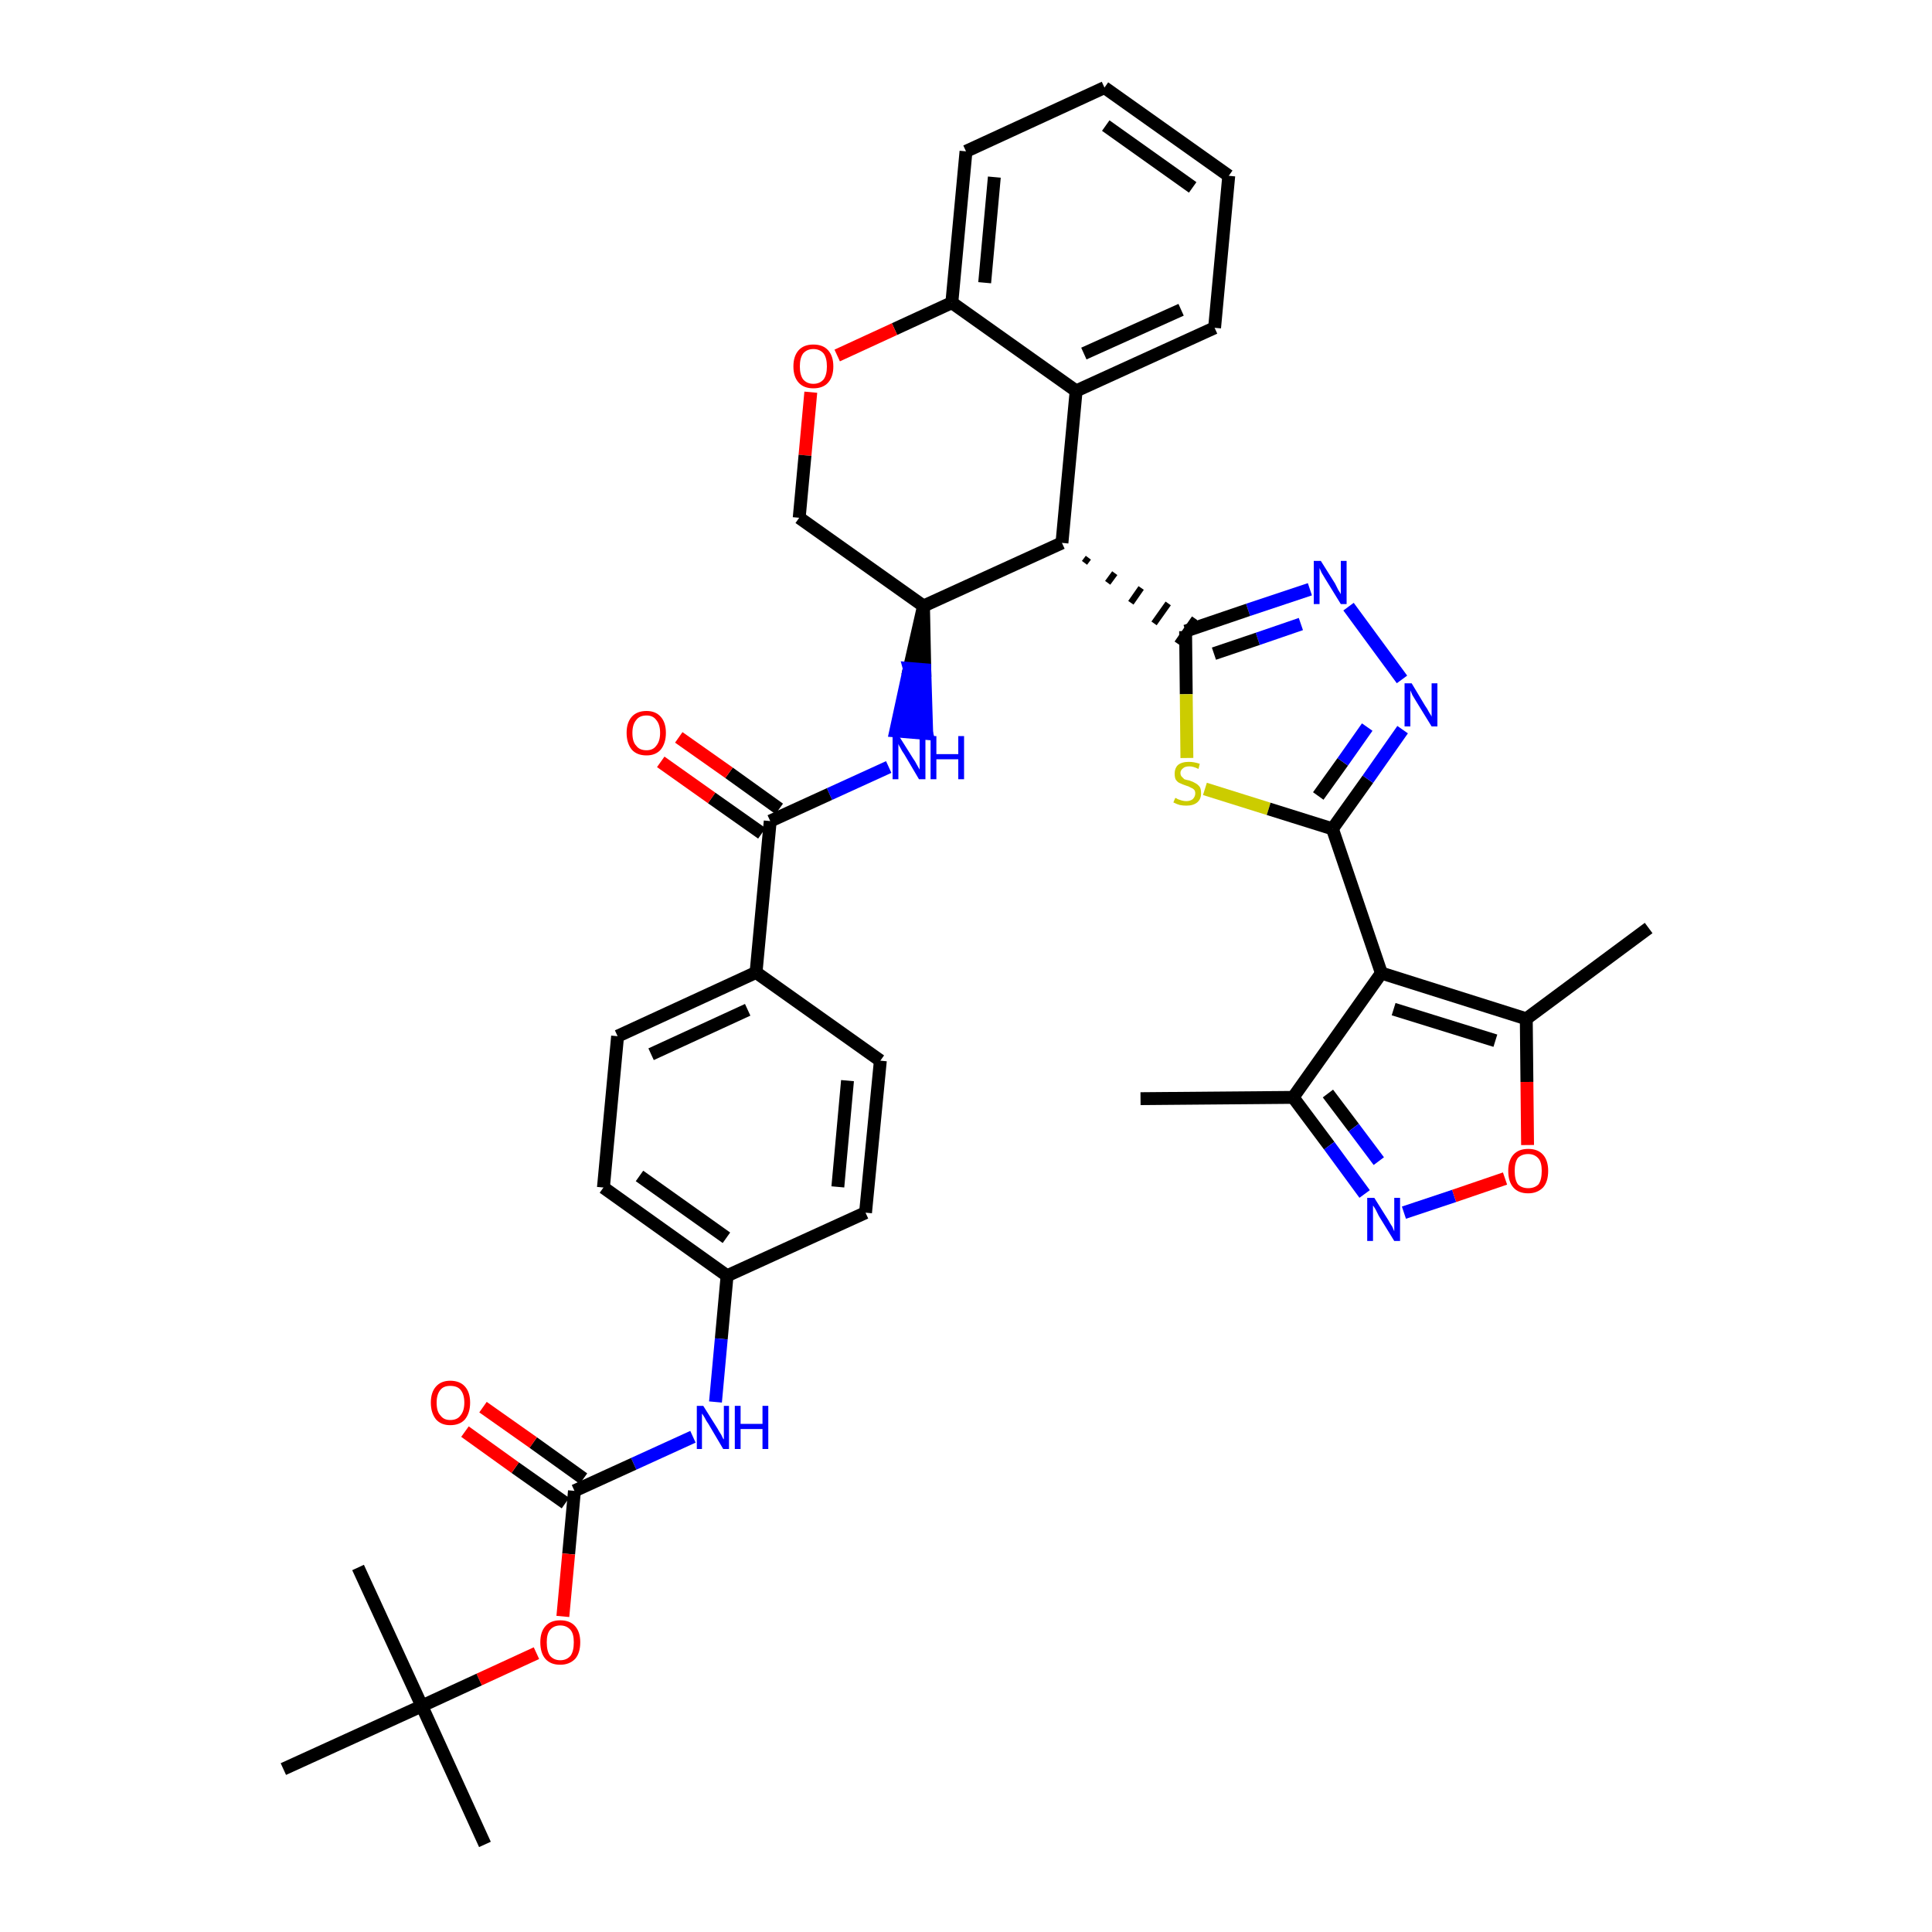 <?xml version='1.0' encoding='iso-8859-1'?>
<svg version='1.1' baseProfile='full'
              xmlns='http://www.w3.org/2000/svg'
                      xmlns:rdkit='http://www.rdkit.org/xml'
                      xmlns:xlink='http://www.w3.org/1999/xlink'
                  xml:space='preserve'
width='300px' height='300px' viewBox='0 0 300 300'>
<!-- END OF HEADER -->
<path class='bond-0 atom-0 atom-1' d='M 177.1,170.6 L 200.8,170.4' style='fill:none;fill-rule:evenodd;stroke:#000000;stroke-width:2.0px;stroke-linecap:butt;stroke-linejoin:miter;stroke-opacity:1' />
<path class='bond-1 atom-1 atom-2' d='M 200.8,170.4 L 206.4,177.9' style='fill:none;fill-rule:evenodd;stroke:#000000;stroke-width:2.0px;stroke-linecap:butt;stroke-linejoin:miter;stroke-opacity:1' />
<path class='bond-1 atom-1 atom-2' d='M 206.4,177.9 L 211.9,185.4' style='fill:none;fill-rule:evenodd;stroke:#0000FF;stroke-width:2.0px;stroke-linecap:butt;stroke-linejoin:miter;stroke-opacity:1' />
<path class='bond-1 atom-1 atom-2' d='M 206.2,169.8 L 210.2,175.1' style='fill:none;fill-rule:evenodd;stroke:#000000;stroke-width:2.0px;stroke-linecap:butt;stroke-linejoin:miter;stroke-opacity:1' />
<path class='bond-1 atom-1 atom-2' d='M 210.2,175.1 L 214.1,180.3' style='fill:none;fill-rule:evenodd;stroke:#0000FF;stroke-width:2.0px;stroke-linecap:butt;stroke-linejoin:miter;stroke-opacity:1' />
<path class='bond-38 atom-6 atom-1' d='M 214.5,151.1 L 200.8,170.4' style='fill:none;fill-rule:evenodd;stroke:#000000;stroke-width:2.0px;stroke-linecap:butt;stroke-linejoin:miter;stroke-opacity:1' />
<path class='bond-2 atom-2 atom-3' d='M 218.0,188.3 L 225.8,185.7' style='fill:none;fill-rule:evenodd;stroke:#0000FF;stroke-width:2.0px;stroke-linecap:butt;stroke-linejoin:miter;stroke-opacity:1' />
<path class='bond-2 atom-2 atom-3' d='M 225.8,185.7 L 233.7,183.0' style='fill:none;fill-rule:evenodd;stroke:#FF0000;stroke-width:2.0px;stroke-linecap:butt;stroke-linejoin:miter;stroke-opacity:1' />
<path class='bond-3 atom-3 atom-4' d='M 237.2,177.8 L 237.1,168.0' style='fill:none;fill-rule:evenodd;stroke:#FF0000;stroke-width:2.0px;stroke-linecap:butt;stroke-linejoin:miter;stroke-opacity:1' />
<path class='bond-3 atom-3 atom-4' d='M 237.1,168.0 L 237.0,158.2' style='fill:none;fill-rule:evenodd;stroke:#000000;stroke-width:2.0px;stroke-linecap:butt;stroke-linejoin:miter;stroke-opacity:1' />
<path class='bond-4 atom-4 atom-5' d='M 237.0,158.2 L 256.0,144.1' style='fill:none;fill-rule:evenodd;stroke:#000000;stroke-width:2.0px;stroke-linecap:butt;stroke-linejoin:miter;stroke-opacity:1' />
<path class='bond-5 atom-4 atom-6' d='M 237.0,158.2 L 214.5,151.1' style='fill:none;fill-rule:evenodd;stroke:#000000;stroke-width:2.0px;stroke-linecap:butt;stroke-linejoin:miter;stroke-opacity:1' />
<path class='bond-5 atom-4 atom-6' d='M 232.2,161.6 L 216.4,156.7' style='fill:none;fill-rule:evenodd;stroke:#000000;stroke-width:2.0px;stroke-linecap:butt;stroke-linejoin:miter;stroke-opacity:1' />
<path class='bond-6 atom-6 atom-7' d='M 214.5,151.1 L 206.9,128.7' style='fill:none;fill-rule:evenodd;stroke:#000000;stroke-width:2.0px;stroke-linecap:butt;stroke-linejoin:miter;stroke-opacity:1' />
<path class='bond-7 atom-7 atom-8' d='M 206.9,128.7 L 212.4,121.0' style='fill:none;fill-rule:evenodd;stroke:#000000;stroke-width:2.0px;stroke-linecap:butt;stroke-linejoin:miter;stroke-opacity:1' />
<path class='bond-7 atom-7 atom-8' d='M 212.4,121.0 L 217.8,113.3' style='fill:none;fill-rule:evenodd;stroke:#0000FF;stroke-width:2.0px;stroke-linecap:butt;stroke-linejoin:miter;stroke-opacity:1' />
<path class='bond-7 atom-7 atom-8' d='M 204.7,123.6 L 208.5,118.3' style='fill:none;fill-rule:evenodd;stroke:#000000;stroke-width:2.0px;stroke-linecap:butt;stroke-linejoin:miter;stroke-opacity:1' />
<path class='bond-7 atom-7 atom-8' d='M 208.5,118.3 L 212.3,112.9' style='fill:none;fill-rule:evenodd;stroke:#0000FF;stroke-width:2.0px;stroke-linecap:butt;stroke-linejoin:miter;stroke-opacity:1' />
<path class='bond-39 atom-38 atom-7' d='M 187.1,122.5 L 197.0,125.6' style='fill:none;fill-rule:evenodd;stroke:#CCCC00;stroke-width:2.0px;stroke-linecap:butt;stroke-linejoin:miter;stroke-opacity:1' />
<path class='bond-39 atom-38 atom-7' d='M 197.0,125.6 L 206.9,128.7' style='fill:none;fill-rule:evenodd;stroke:#000000;stroke-width:2.0px;stroke-linecap:butt;stroke-linejoin:miter;stroke-opacity:1' />
<path class='bond-8 atom-8 atom-9' d='M 217.7,105.5 L 209.4,94.2' style='fill:none;fill-rule:evenodd;stroke:#0000FF;stroke-width:2.0px;stroke-linecap:butt;stroke-linejoin:miter;stroke-opacity:1' />
<path class='bond-9 atom-9 atom-10' d='M 203.4,91.5 L 193.8,94.7' style='fill:none;fill-rule:evenodd;stroke:#0000FF;stroke-width:2.0px;stroke-linecap:butt;stroke-linejoin:miter;stroke-opacity:1' />
<path class='bond-9 atom-9 atom-10' d='M 193.8,94.7 L 184.1,98.0' style='fill:none;fill-rule:evenodd;stroke:#000000;stroke-width:2.0px;stroke-linecap:butt;stroke-linejoin:miter;stroke-opacity:1' />
<path class='bond-9 atom-9 atom-10' d='M 202.0,96.9 L 195.3,99.2' style='fill:none;fill-rule:evenodd;stroke:#0000FF;stroke-width:2.0px;stroke-linecap:butt;stroke-linejoin:miter;stroke-opacity:1' />
<path class='bond-9 atom-9 atom-10' d='M 195.3,99.2 L 188.5,101.5' style='fill:none;fill-rule:evenodd;stroke:#000000;stroke-width:2.0px;stroke-linecap:butt;stroke-linejoin:miter;stroke-opacity:1' />
<path class='bond-10 atom-11 atom-10' d='M 168.4,87.4 L 169.0,86.6' style='fill:none;fill-rule:evenodd;stroke:#000000;stroke-width:1.0px;stroke-linecap:butt;stroke-linejoin:miter;stroke-opacity:1' />
<path class='bond-10 atom-11 atom-10' d='M 172.0,90.5 L 173.1,89.0' style='fill:none;fill-rule:evenodd;stroke:#000000;stroke-width:1.0px;stroke-linecap:butt;stroke-linejoin:miter;stroke-opacity:1' />
<path class='bond-10 atom-11 atom-10' d='M 175.6,93.6 L 177.2,91.3' style='fill:none;fill-rule:evenodd;stroke:#000000;stroke-width:1.0px;stroke-linecap:butt;stroke-linejoin:miter;stroke-opacity:1' />
<path class='bond-10 atom-11 atom-10' d='M 179.2,96.8 L 181.4,93.7' style='fill:none;fill-rule:evenodd;stroke:#000000;stroke-width:1.0px;stroke-linecap:butt;stroke-linejoin:miter;stroke-opacity:1' />
<path class='bond-10 atom-11 atom-10' d='M 182.8,99.9 L 185.5,96.0' style='fill:none;fill-rule:evenodd;stroke:#000000;stroke-width:1.0px;stroke-linecap:butt;stroke-linejoin:miter;stroke-opacity:1' />
<path class='bond-37 atom-10 atom-38' d='M 184.1,98.0 L 184.2,107.8' style='fill:none;fill-rule:evenodd;stroke:#000000;stroke-width:2.0px;stroke-linecap:butt;stroke-linejoin:miter;stroke-opacity:1' />
<path class='bond-37 atom-10 atom-38' d='M 184.2,107.8 L 184.3,117.7' style='fill:none;fill-rule:evenodd;stroke:#CCCC00;stroke-width:2.0px;stroke-linecap:butt;stroke-linejoin:miter;stroke-opacity:1' />
<path class='bond-11 atom-11 atom-12' d='M 164.9,84.3 L 167.1,60.7' style='fill:none;fill-rule:evenodd;stroke:#000000;stroke-width:2.0px;stroke-linecap:butt;stroke-linejoin:miter;stroke-opacity:1' />
<path class='bond-40 atom-20 atom-11' d='M 143.4,94.1 L 164.9,84.3' style='fill:none;fill-rule:evenodd;stroke:#000000;stroke-width:2.0px;stroke-linecap:butt;stroke-linejoin:miter;stroke-opacity:1' />
<path class='bond-12 atom-12 atom-13' d='M 167.1,60.7 L 188.6,50.9' style='fill:none;fill-rule:evenodd;stroke:#000000;stroke-width:2.0px;stroke-linecap:butt;stroke-linejoin:miter;stroke-opacity:1' />
<path class='bond-12 atom-12 atom-13' d='M 168.3,54.9 L 183.4,48.1' style='fill:none;fill-rule:evenodd;stroke:#000000;stroke-width:2.0px;stroke-linecap:butt;stroke-linejoin:miter;stroke-opacity:1' />
<path class='bond-42 atom-17 atom-12' d='M 147.8,47.0 L 167.1,60.7' style='fill:none;fill-rule:evenodd;stroke:#000000;stroke-width:2.0px;stroke-linecap:butt;stroke-linejoin:miter;stroke-opacity:1' />
<path class='bond-13 atom-13 atom-14' d='M 188.6,50.9 L 190.8,27.3' style='fill:none;fill-rule:evenodd;stroke:#000000;stroke-width:2.0px;stroke-linecap:butt;stroke-linejoin:miter;stroke-opacity:1' />
<path class='bond-14 atom-14 atom-15' d='M 190.8,27.3 L 171.5,13.6' style='fill:none;fill-rule:evenodd;stroke:#000000;stroke-width:2.0px;stroke-linecap:butt;stroke-linejoin:miter;stroke-opacity:1' />
<path class='bond-14 atom-14 atom-15' d='M 185.2,29.1 L 171.7,19.5' style='fill:none;fill-rule:evenodd;stroke:#000000;stroke-width:2.0px;stroke-linecap:butt;stroke-linejoin:miter;stroke-opacity:1' />
<path class='bond-15 atom-15 atom-16' d='M 171.5,13.6 L 150.0,23.5' style='fill:none;fill-rule:evenodd;stroke:#000000;stroke-width:2.0px;stroke-linecap:butt;stroke-linejoin:miter;stroke-opacity:1' />
<path class='bond-16 atom-16 atom-17' d='M 150.0,23.5 L 147.8,47.0' style='fill:none;fill-rule:evenodd;stroke:#000000;stroke-width:2.0px;stroke-linecap:butt;stroke-linejoin:miter;stroke-opacity:1' />
<path class='bond-16 atom-16 atom-17' d='M 154.4,27.5 L 152.9,43.9' style='fill:none;fill-rule:evenodd;stroke:#000000;stroke-width:2.0px;stroke-linecap:butt;stroke-linejoin:miter;stroke-opacity:1' />
<path class='bond-17 atom-17 atom-18' d='M 147.8,47.0 L 138.9,51.1' style='fill:none;fill-rule:evenodd;stroke:#000000;stroke-width:2.0px;stroke-linecap:butt;stroke-linejoin:miter;stroke-opacity:1' />
<path class='bond-17 atom-17 atom-18' d='M 138.9,51.1 L 130.0,55.2' style='fill:none;fill-rule:evenodd;stroke:#FF0000;stroke-width:2.0px;stroke-linecap:butt;stroke-linejoin:miter;stroke-opacity:1' />
<path class='bond-18 atom-18 atom-19' d='M 125.9,60.9 L 125.0,70.7' style='fill:none;fill-rule:evenodd;stroke:#FF0000;stroke-width:2.0px;stroke-linecap:butt;stroke-linejoin:miter;stroke-opacity:1' />
<path class='bond-18 atom-18 atom-19' d='M 125.0,70.7 L 124.1,80.4' style='fill:none;fill-rule:evenodd;stroke:#000000;stroke-width:2.0px;stroke-linecap:butt;stroke-linejoin:miter;stroke-opacity:1' />
<path class='bond-19 atom-19 atom-20' d='M 124.1,80.4 L 143.4,94.1' style='fill:none;fill-rule:evenodd;stroke:#000000;stroke-width:2.0px;stroke-linecap:butt;stroke-linejoin:miter;stroke-opacity:1' />
<path class='bond-20 atom-20 atom-21' d='M 143.4,94.1 L 141.2,103.8 L 143.6,104.0 Z' style='fill:#000000;fill-rule:evenodd;fill-opacity:1;stroke:#000000;stroke-width:2.0px;stroke-linecap:butt;stroke-linejoin:miter;stroke-opacity:1;' />
<path class='bond-20 atom-20 atom-21' d='M 141.2,103.8 L 143.9,113.9 L 139.1,113.5 Z' style='fill:#0000FF;fill-rule:evenodd;fill-opacity:1;stroke:#0000FF;stroke-width:2.0px;stroke-linecap:butt;stroke-linejoin:miter;stroke-opacity:1;' />
<path class='bond-20 atom-20 atom-21' d='M 141.2,103.8 L 143.6,104.0 L 143.9,113.9 Z' style='fill:#0000FF;fill-rule:evenodd;fill-opacity:1;stroke:#0000FF;stroke-width:2.0px;stroke-linecap:butt;stroke-linejoin:miter;stroke-opacity:1;' />
<path class='bond-21 atom-21 atom-22' d='M 138.0,119.1 L 128.8,123.3' style='fill:none;fill-rule:evenodd;stroke:#0000FF;stroke-width:2.0px;stroke-linecap:butt;stroke-linejoin:miter;stroke-opacity:1' />
<path class='bond-21 atom-21 atom-22' d='M 128.8,123.3 L 119.6,127.5' style='fill:none;fill-rule:evenodd;stroke:#000000;stroke-width:2.0px;stroke-linecap:butt;stroke-linejoin:miter;stroke-opacity:1' />
<path class='bond-22 atom-22 atom-23' d='M 121.0,125.6 L 113.2,120.0' style='fill:none;fill-rule:evenodd;stroke:#000000;stroke-width:2.0px;stroke-linecap:butt;stroke-linejoin:miter;stroke-opacity:1' />
<path class='bond-22 atom-22 atom-23' d='M 113.2,120.0 L 105.4,114.5' style='fill:none;fill-rule:evenodd;stroke:#FF0000;stroke-width:2.0px;stroke-linecap:butt;stroke-linejoin:miter;stroke-opacity:1' />
<path class='bond-22 atom-22 atom-23' d='M 118.3,129.4 L 110.5,123.9' style='fill:none;fill-rule:evenodd;stroke:#000000;stroke-width:2.0px;stroke-linecap:butt;stroke-linejoin:miter;stroke-opacity:1' />
<path class='bond-22 atom-22 atom-23' d='M 110.5,123.9 L 102.6,118.3' style='fill:none;fill-rule:evenodd;stroke:#FF0000;stroke-width:2.0px;stroke-linecap:butt;stroke-linejoin:miter;stroke-opacity:1' />
<path class='bond-23 atom-22 atom-24' d='M 119.6,127.5 L 117.4,151.0' style='fill:none;fill-rule:evenodd;stroke:#000000;stroke-width:2.0px;stroke-linecap:butt;stroke-linejoin:miter;stroke-opacity:1' />
<path class='bond-24 atom-24 atom-25' d='M 117.4,151.0 L 95.9,160.9' style='fill:none;fill-rule:evenodd;stroke:#000000;stroke-width:2.0px;stroke-linecap:butt;stroke-linejoin:miter;stroke-opacity:1' />
<path class='bond-24 atom-24 atom-25' d='M 116.1,156.8 L 101.1,163.7' style='fill:none;fill-rule:evenodd;stroke:#000000;stroke-width:2.0px;stroke-linecap:butt;stroke-linejoin:miter;stroke-opacity:1' />
<path class='bond-41 atom-37 atom-24' d='M 136.7,164.7 L 117.4,151.0' style='fill:none;fill-rule:evenodd;stroke:#000000;stroke-width:2.0px;stroke-linecap:butt;stroke-linejoin:miter;stroke-opacity:1' />
<path class='bond-25 atom-25 atom-26' d='M 95.9,160.9 L 93.7,184.4' style='fill:none;fill-rule:evenodd;stroke:#000000;stroke-width:2.0px;stroke-linecap:butt;stroke-linejoin:miter;stroke-opacity:1' />
<path class='bond-26 atom-26 atom-27' d='M 93.7,184.4 L 112.9,198.1' style='fill:none;fill-rule:evenodd;stroke:#000000;stroke-width:2.0px;stroke-linecap:butt;stroke-linejoin:miter;stroke-opacity:1' />
<path class='bond-26 atom-26 atom-27' d='M 99.3,182.6 L 112.8,192.2' style='fill:none;fill-rule:evenodd;stroke:#000000;stroke-width:2.0px;stroke-linecap:butt;stroke-linejoin:miter;stroke-opacity:1' />
<path class='bond-27 atom-27 atom-28' d='M 112.9,198.1 L 112.0,207.9' style='fill:none;fill-rule:evenodd;stroke:#000000;stroke-width:2.0px;stroke-linecap:butt;stroke-linejoin:miter;stroke-opacity:1' />
<path class='bond-27 atom-27 atom-28' d='M 112.0,207.9 L 111.1,217.7' style='fill:none;fill-rule:evenodd;stroke:#0000FF;stroke-width:2.0px;stroke-linecap:butt;stroke-linejoin:miter;stroke-opacity:1' />
<path class='bond-35 atom-27 atom-36' d='M 112.9,198.1 L 134.4,188.3' style='fill:none;fill-rule:evenodd;stroke:#000000;stroke-width:2.0px;stroke-linecap:butt;stroke-linejoin:miter;stroke-opacity:1' />
<path class='bond-28 atom-28 atom-29' d='M 107.6,223.1 L 98.4,227.3' style='fill:none;fill-rule:evenodd;stroke:#0000FF;stroke-width:2.0px;stroke-linecap:butt;stroke-linejoin:miter;stroke-opacity:1' />
<path class='bond-28 atom-28 atom-29' d='M 98.4,227.3 L 89.2,231.5' style='fill:none;fill-rule:evenodd;stroke:#000000;stroke-width:2.0px;stroke-linecap:butt;stroke-linejoin:miter;stroke-opacity:1' />
<path class='bond-29 atom-29 atom-30' d='M 90.6,229.6 L 82.8,224.0' style='fill:none;fill-rule:evenodd;stroke:#000000;stroke-width:2.0px;stroke-linecap:butt;stroke-linejoin:miter;stroke-opacity:1' />
<path class='bond-29 atom-29 atom-30' d='M 82.8,224.0 L 75.0,218.5' style='fill:none;fill-rule:evenodd;stroke:#FF0000;stroke-width:2.0px;stroke-linecap:butt;stroke-linejoin:miter;stroke-opacity:1' />
<path class='bond-29 atom-29 atom-30' d='M 87.8,233.4 L 80.0,227.9' style='fill:none;fill-rule:evenodd;stroke:#000000;stroke-width:2.0px;stroke-linecap:butt;stroke-linejoin:miter;stroke-opacity:1' />
<path class='bond-29 atom-29 atom-30' d='M 80.0,227.9 L 72.2,222.3' style='fill:none;fill-rule:evenodd;stroke:#FF0000;stroke-width:2.0px;stroke-linecap:butt;stroke-linejoin:miter;stroke-opacity:1' />
<path class='bond-30 atom-29 atom-31' d='M 89.2,231.5 L 88.3,241.3' style='fill:none;fill-rule:evenodd;stroke:#000000;stroke-width:2.0px;stroke-linecap:butt;stroke-linejoin:miter;stroke-opacity:1' />
<path class='bond-30 atom-29 atom-31' d='M 88.3,241.3 L 87.4,251.0' style='fill:none;fill-rule:evenodd;stroke:#FF0000;stroke-width:2.0px;stroke-linecap:butt;stroke-linejoin:miter;stroke-opacity:1' />
<path class='bond-31 atom-31 atom-32' d='M 83.3,256.7 L 74.4,260.8' style='fill:none;fill-rule:evenodd;stroke:#FF0000;stroke-width:2.0px;stroke-linecap:butt;stroke-linejoin:miter;stroke-opacity:1' />
<path class='bond-31 atom-31 atom-32' d='M 74.4,260.8 L 65.5,264.9' style='fill:none;fill-rule:evenodd;stroke:#000000;stroke-width:2.0px;stroke-linecap:butt;stroke-linejoin:miter;stroke-opacity:1' />
<path class='bond-32 atom-32 atom-33' d='M 65.5,264.9 L 75.3,286.4' style='fill:none;fill-rule:evenodd;stroke:#000000;stroke-width:2.0px;stroke-linecap:butt;stroke-linejoin:miter;stroke-opacity:1' />
<path class='bond-33 atom-32 atom-34' d='M 65.5,264.9 L 55.6,243.4' style='fill:none;fill-rule:evenodd;stroke:#000000;stroke-width:2.0px;stroke-linecap:butt;stroke-linejoin:miter;stroke-opacity:1' />
<path class='bond-34 atom-32 atom-35' d='M 65.5,264.9 L 44.0,274.7' style='fill:none;fill-rule:evenodd;stroke:#000000;stroke-width:2.0px;stroke-linecap:butt;stroke-linejoin:miter;stroke-opacity:1' />
<path class='bond-36 atom-36 atom-37' d='M 134.4,188.3 L 136.7,164.7' style='fill:none;fill-rule:evenodd;stroke:#000000;stroke-width:2.0px;stroke-linecap:butt;stroke-linejoin:miter;stroke-opacity:1' />
<path class='bond-36 atom-36 atom-37' d='M 130.1,184.3 L 131.6,167.8' style='fill:none;fill-rule:evenodd;stroke:#000000;stroke-width:2.0px;stroke-linecap:butt;stroke-linejoin:miter;stroke-opacity:1' />
<path  class='atom-2' d='M 213.4 186.0
L 215.6 189.5
Q 215.8 189.9, 216.2 190.5
Q 216.5 191.2, 216.5 191.2
L 216.5 186.0
L 217.4 186.0
L 217.4 192.7
L 216.5 192.7
L 214.1 188.8
Q 213.9 188.4, 213.6 187.8
Q 213.3 187.3, 213.2 187.2
L 213.2 192.7
L 212.3 192.7
L 212.3 186.0
L 213.4 186.0
' fill='#0000FF'/>
<path  class='atom-3' d='M 234.2 181.8
Q 234.2 180.2, 235.0 179.3
Q 235.8 178.4, 237.3 178.4
Q 238.8 178.4, 239.6 179.3
Q 240.4 180.2, 240.4 181.8
Q 240.4 183.5, 239.6 184.4
Q 238.7 185.3, 237.3 185.3
Q 235.8 185.3, 235.0 184.4
Q 234.2 183.5, 234.2 181.8
M 237.3 184.5
Q 238.3 184.5, 238.9 183.9
Q 239.4 183.2, 239.4 181.8
Q 239.4 180.5, 238.9 179.9
Q 238.3 179.2, 237.3 179.2
Q 236.3 179.2, 235.7 179.8
Q 235.2 180.5, 235.2 181.8
Q 235.2 183.2, 235.7 183.9
Q 236.3 184.5, 237.3 184.5
' fill='#FF0000'/>
<path  class='atom-8' d='M 219.2 106.1
L 221.3 109.6
Q 221.6 110.0, 221.9 110.6
Q 222.3 111.2, 222.3 111.3
L 222.3 106.1
L 223.2 106.1
L 223.2 112.8
L 222.3 112.8
L 219.9 108.9
Q 219.6 108.4, 219.3 107.9
Q 219.1 107.4, 219.0 107.2
L 219.0 112.8
L 218.1 112.8
L 218.1 106.1
L 219.2 106.1
' fill='#0000FF'/>
<path  class='atom-9' d='M 205.1 87.1
L 207.3 90.6
Q 207.5 91.0, 207.8 91.6
Q 208.2 92.2, 208.2 92.3
L 208.2 87.1
L 209.1 87.1
L 209.1 93.8
L 208.2 93.8
L 205.8 89.9
Q 205.5 89.4, 205.2 88.9
Q 205.0 88.4, 204.9 88.2
L 204.9 93.8
L 204.0 93.8
L 204.0 87.1
L 205.1 87.1
' fill='#0000FF'/>
<path  class='atom-18' d='M 123.2 56.9
Q 123.2 55.3, 124.0 54.4
Q 124.8 53.5, 126.3 53.5
Q 127.8 53.5, 128.6 54.4
Q 129.4 55.3, 129.4 56.9
Q 129.4 58.5, 128.6 59.4
Q 127.8 60.3, 126.3 60.3
Q 124.8 60.3, 124.0 59.4
Q 123.2 58.5, 123.2 56.9
M 126.3 59.6
Q 127.3 59.6, 127.9 58.9
Q 128.4 58.2, 128.4 56.9
Q 128.4 55.6, 127.9 54.9
Q 127.3 54.2, 126.3 54.2
Q 125.3 54.2, 124.7 54.9
Q 124.2 55.6, 124.2 56.9
Q 124.2 58.2, 124.7 58.9
Q 125.3 59.6, 126.3 59.6
' fill='#FF0000'/>
<path  class='atom-21' d='M 139.6 114.3
L 141.8 117.8
Q 142.1 118.2, 142.4 118.8
Q 142.8 119.5, 142.8 119.5
L 142.8 114.3
L 143.7 114.3
L 143.7 121.0
L 142.7 121.0
L 140.4 117.1
Q 140.1 116.7, 139.8 116.1
Q 139.5 115.6, 139.5 115.5
L 139.5 121.0
L 138.6 121.0
L 138.6 114.3
L 139.6 114.3
' fill='#0000FF'/>
<path  class='atom-21' d='M 144.5 114.3
L 145.4 114.3
L 145.4 117.1
L 148.8 117.1
L 148.8 114.3
L 149.7 114.3
L 149.7 121.0
L 148.8 121.0
L 148.8 117.9
L 145.4 117.9
L 145.4 121.0
L 144.5 121.0
L 144.5 114.3
' fill='#0000FF'/>
<path  class='atom-23' d='M 97.3 113.8
Q 97.3 112.2, 98.1 111.3
Q 98.9 110.4, 100.4 110.4
Q 101.8 110.4, 102.6 111.3
Q 103.4 112.2, 103.4 113.8
Q 103.4 115.4, 102.6 116.4
Q 101.8 117.3, 100.4 117.3
Q 98.9 117.3, 98.1 116.4
Q 97.3 115.4, 97.3 113.8
M 100.4 116.5
Q 101.4 116.5, 101.9 115.8
Q 102.5 115.1, 102.5 113.8
Q 102.5 112.5, 101.9 111.8
Q 101.4 111.1, 100.4 111.1
Q 99.3 111.1, 98.8 111.8
Q 98.2 112.5, 98.2 113.8
Q 98.2 115.2, 98.8 115.8
Q 99.3 116.5, 100.4 116.5
' fill='#FF0000'/>
<path  class='atom-28' d='M 109.2 218.3
L 111.4 221.8
Q 111.6 222.2, 112.0 222.8
Q 112.3 223.5, 112.4 223.5
L 112.4 218.3
L 113.2 218.3
L 113.2 225.0
L 112.3 225.0
L 110.0 221.1
Q 109.7 220.7, 109.4 220.1
Q 109.1 219.6, 109.0 219.5
L 109.0 225.0
L 108.2 225.0
L 108.2 218.3
L 109.2 218.3
' fill='#0000FF'/>
<path  class='atom-28' d='M 114.1 218.3
L 115.0 218.3
L 115.0 221.1
L 118.4 221.1
L 118.4 218.3
L 119.3 218.3
L 119.3 225.0
L 118.4 225.0
L 118.4 221.9
L 115.0 221.9
L 115.0 225.0
L 114.1 225.0
L 114.1 218.3
' fill='#0000FF'/>
<path  class='atom-30' d='M 66.9 217.8
Q 66.9 216.2, 67.7 215.3
Q 68.5 214.4, 69.9 214.4
Q 71.4 214.4, 72.2 215.3
Q 73.0 216.2, 73.0 217.8
Q 73.0 219.4, 72.2 220.4
Q 71.4 221.3, 69.9 221.3
Q 68.5 221.3, 67.7 220.4
Q 66.9 219.4, 66.9 217.8
M 69.9 220.5
Q 71.0 220.5, 71.5 219.8
Q 72.1 219.1, 72.1 217.8
Q 72.1 216.5, 71.5 215.8
Q 71.0 215.2, 69.9 215.2
Q 68.9 215.2, 68.4 215.8
Q 67.8 216.5, 67.8 217.8
Q 67.8 219.2, 68.4 219.8
Q 68.9 220.5, 69.9 220.5
' fill='#FF0000'/>
<path  class='atom-31' d='M 83.9 255.0
Q 83.9 253.4, 84.7 252.5
Q 85.5 251.6, 87.0 251.6
Q 88.5 251.6, 89.3 252.5
Q 90.1 253.4, 90.1 255.0
Q 90.1 256.7, 89.3 257.6
Q 88.4 258.5, 87.0 258.5
Q 85.5 258.5, 84.7 257.6
Q 83.9 256.7, 83.9 255.0
M 87.0 257.8
Q 88.0 257.8, 88.6 257.1
Q 89.1 256.4, 89.1 255.0
Q 89.1 253.7, 88.6 253.1
Q 88.0 252.4, 87.0 252.4
Q 86.0 252.4, 85.4 253.1
Q 84.9 253.7, 84.9 255.0
Q 84.9 256.4, 85.4 257.1
Q 86.0 257.8, 87.0 257.8
' fill='#FF0000'/>
<path  class='atom-38' d='M 182.5 123.9
Q 182.6 123.9, 182.9 124.1
Q 183.2 124.2, 183.5 124.3
Q 183.9 124.4, 184.2 124.4
Q 184.8 124.4, 185.2 124.1
Q 185.6 123.7, 185.6 123.2
Q 185.6 122.8, 185.4 122.6
Q 185.2 122.4, 184.9 122.3
Q 184.6 122.1, 184.2 122.0
Q 183.6 121.8, 183.2 121.6
Q 182.9 121.5, 182.6 121.1
Q 182.4 120.8, 182.4 120.1
Q 182.4 119.3, 182.9 118.8
Q 183.5 118.3, 184.6 118.3
Q 185.4 118.3, 186.3 118.6
L 186.1 119.4
Q 185.3 119.0, 184.7 119.0
Q 184.0 119.0, 183.7 119.3
Q 183.3 119.6, 183.3 120.0
Q 183.3 120.4, 183.5 120.6
Q 183.7 120.8, 183.9 121.0
Q 184.2 121.1, 184.7 121.2
Q 185.3 121.4, 185.6 121.6
Q 186.0 121.8, 186.3 122.2
Q 186.5 122.5, 186.5 123.2
Q 186.5 124.1, 185.9 124.6
Q 185.3 125.1, 184.2 125.1
Q 183.7 125.1, 183.2 125.0
Q 182.8 124.9, 182.2 124.6
L 182.5 123.9
' fill='#CCCC00'/>
</svg>
